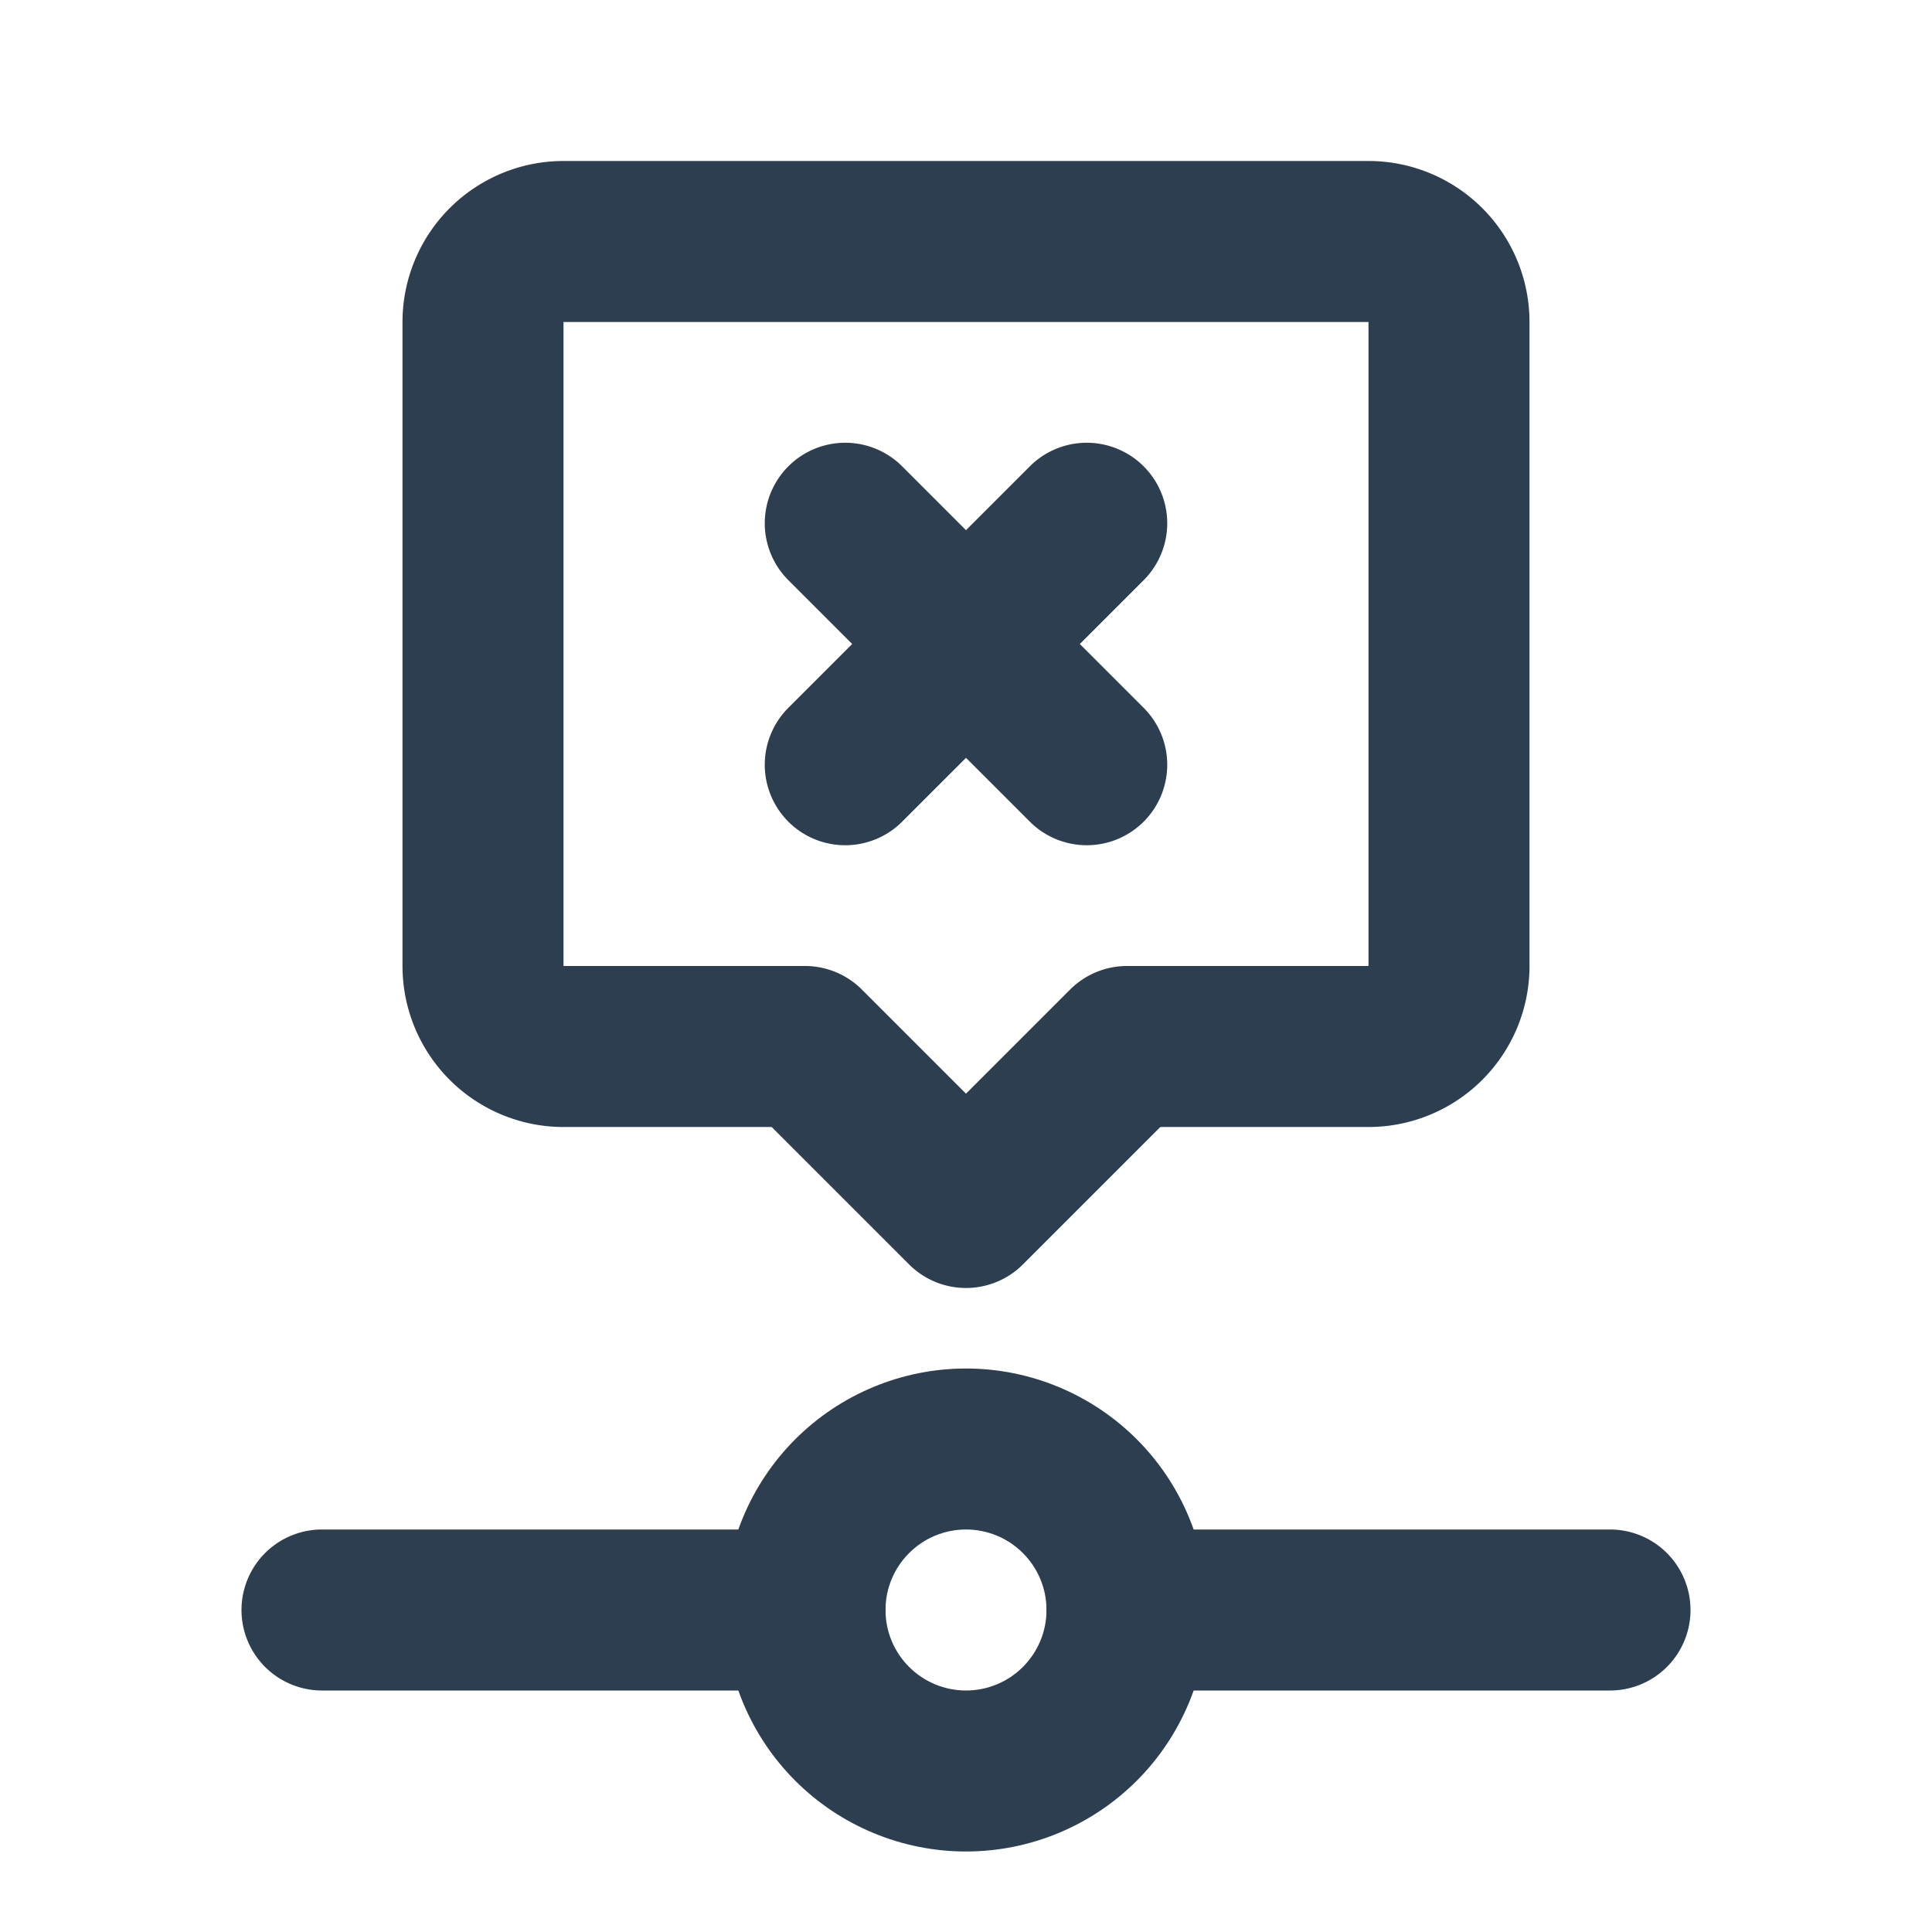 <?xml version="1.0" encoding="UTF-8" standalone="no"?>
<svg
   width="24"
   height="24"
   viewBox="0 0 24 24"
   fill="none"
   version="1.1"
   id="svg6"
   sodipodi:docname="timeline-event-x_2px.svg"
   inkscape:version="1.3.2 (091e20e, 2023-11-25)"
   xmlns:inkscape="http://www.inkscape.org/namespaces/inkscape"
   xmlns:sodipodi="http://sodipodi.sourceforge.net/DTD/sodipodi-0.dtd"
   xmlns="http://www.w3.org/2000/svg"
   xmlns:svg="http://www.w3.org/2000/svg">
  <sodipodi:namedview
     id="namedview6"
     pagecolor="#505050"
     bordercolor="#eeeeee"
     borderopacity="1"
     inkscape:showpageshadow="0"
     inkscape:pageopacity="0"
     inkscape:pagecheckerboard="0"
     inkscape:deskcolor="#505050"
     inkscape:zoom="9.8333333"
     inkscape:cx="11.949153"
     inkscape:cy="12"
     inkscape:window-width="1504"
     inkscape:window-height="449"
     inkscape:window-x="0"
     inkscape:window-y="25"
     inkscape:window-maximized="0"
     inkscape:current-layer="svg6" />
  <g
     clip-path="url(#clip0_20119_978)"
     id="g6">
    <path
       style="color:#000000;fill:#2c3e50;stroke-linecap:round;stroke-linejoin:round;-inkscape-stroke:none"
       d="M 12,17 C 11.205,17 10.441,17.317 9.879,17.879 9.317,18.441 9,19.205 9,20 9,20.795 9.317,21.559 9.879,22.121 10.441,22.683 11.205,23 12,23 12.795,23 13.559,22.683 14.121,22.121 14.683,21.559 15,20.795 15,20 15,19.205 14.683,18.441 14.121,17.879 13.559,17.317 12.795,17 12,17 Z m 0,2 c 0.266,0 0.519,0.105 0.707,0.293 C 12.895,19.481 13,19.734 13,20 13,20.266 12.895,20.519 12.707,20.707 12.519,20.895 12.266,21 12,21 11.734,21 11.481,20.895 11.293,20.707 11.105,20.519 11,20.266 11,20 11,19.734 11.105,19.481 11.293,19.293 11.481,19.105 11.734,19 12,19 Z"
       id="path1" />
    <path
       style="color:#000000;fill:#2c3e50;stroke-linecap:round;stroke-linejoin:round;-inkscape-stroke:none"
       d="m 4,19 a 1,1 0 0 0 -1,1 1,1 0 0 0 1,1 h 6 a 1,1 0 0 0 1,-1 1,1 0 0 0 -1,-1 z"
       id="path2" />
    <path
       style="color:#000000;fill:#2c3e50;stroke-linecap:round;stroke-linejoin:round;-inkscape-stroke:none"
       d="m 14,19 a 1,1 0 0 0 -1,1 1,1 0 0 0 1,1 h 6 a 1,1 0 0 0 1,-1 1,1 0 0 0 -1,-1 z"
       id="path3" />
    <path
       style="color:#000000;fill:#2c3e50;stroke-linecap:round;stroke-linejoin:round;-inkscape-stroke:none"
       d="M 7,2 C 6.47,2 5.961,2.211 5.586,2.586 5.211,2.961 5,3.47 5,4 v 8 c 0,0.53 0.211,1.039 0.586,1.414 C 5.961,13.789 6.47,14 7,14 h 2.586 l 1.707,1.707 a 1,1 0 0 0 1.414,0 L 14.414,14 H 17 c 0.53,0 1.039,-0.211 1.414,-0.586 C 18.789,13.039 19,12.53 19,12 V 4 C 19,3.47 18.789,2.961 18.414,2.586 18.039,2.211 17.53,2 17,2 Z m 0,2 h 10 v 8 h -3 a 1,1 0 0 0 -0.707,0.293 L 12,13.586 10.707,12.293 A 1,1 0 0 0 10,12 H 7 Z"
       id="path4" />
    <path
       style="color:#000000;fill:#2c3e50;stroke-linecap:round;stroke-linejoin:round;-inkscape-stroke:none"
       d="m 10.5,5.5 a 1,1 0 0 0 -0.707,0.293 1,1 0 0 0 0,1.414 l 3,3 a 1,1 0 0 0 1.414,0 1,1 0 0 0 0,-1.414 l -3,-3 A 1,1 0 0 0 10.5,5.5 Z"
       id="path5" />
    <path
       style="color:#000000;fill:#2c3e50;stroke-linecap:round;stroke-linejoin:round;-inkscape-stroke:none"
       d="M 13.5,5.5 A 1,1 0 0 0 12.793,5.793 L 9.793,8.793 a 1,1 0 0 0 0,1.414 1,1 0 0 0 1.414,0 l 3,-3 a 1,1 0 0 0 0,-1.414 A 1,1 0 0 0 13.5,5.5 Z"
       id="path6" />
  </g>
  <defs
     id="defs6">
    <clipPath
       id="clip0_20119_978">
      <rect
         width="24"
         height="24"
         fill="white"
         id="rect6" />
    </clipPath>
  </defs>
</svg>
